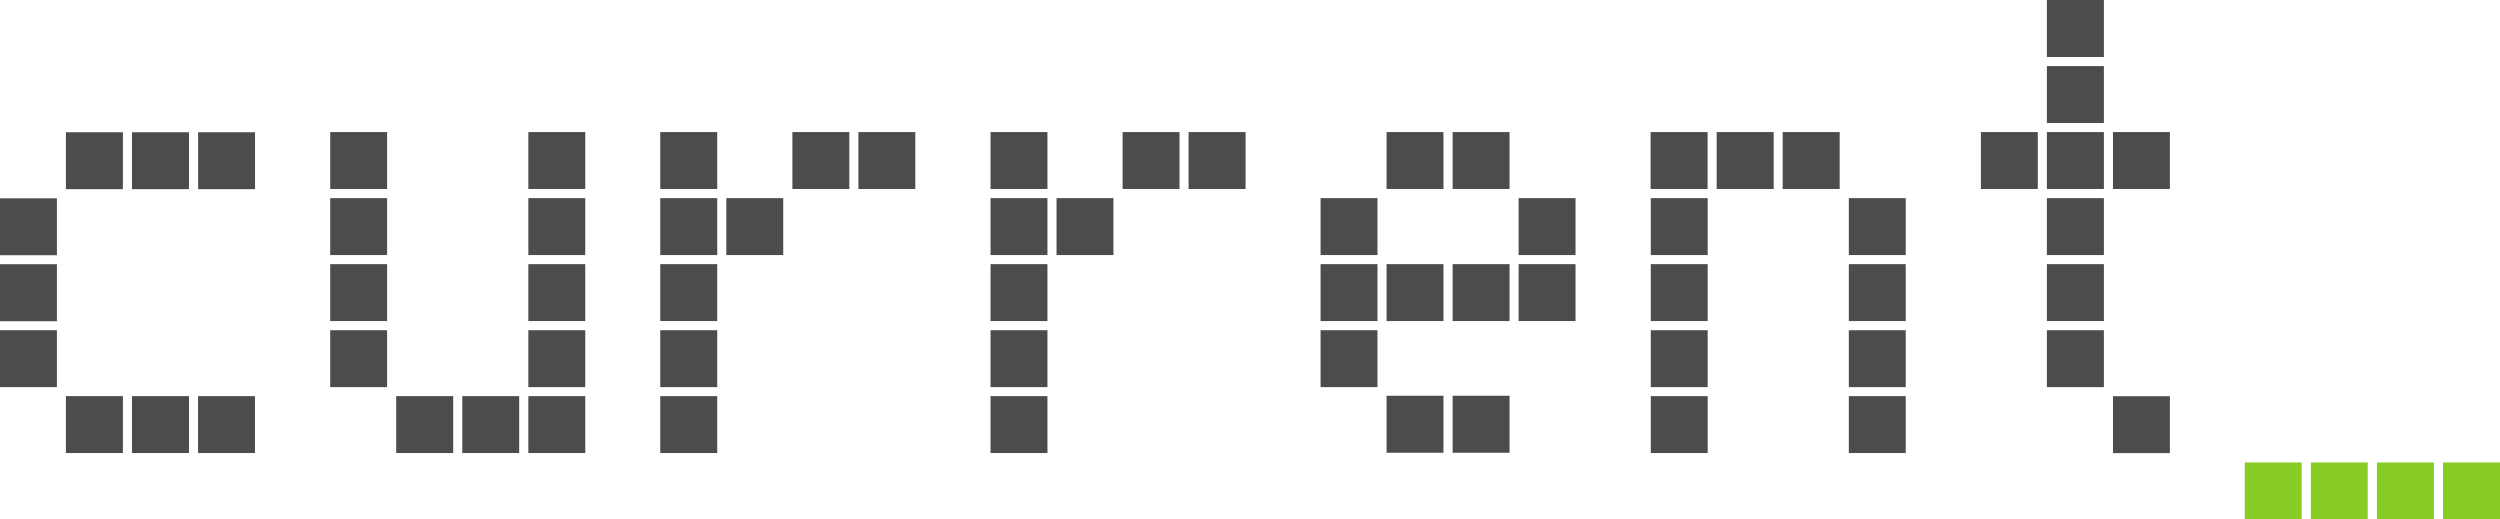 <?xml version="1.0" encoding="UTF-8" standalone="no"?>
<!-- Created with Inkscape (http://www.inkscape.org/) -->

<svg
   xmlns:dc="http://purl.org/dc/elements/1.1/"
   xmlns:cc="http://creativecommons.org/ns#"
   xmlns:rdf="http://www.w3.org/1999/02/22-rdf-syntax-ns#"
   xmlns:svg="http://www.w3.org/2000/svg"
   xmlns="http://www.w3.org/2000/svg"
   xmlns:xlink="http://www.w3.org/1999/xlink"
   xmlns:sodipodi="http://sodipodi.sourceforge.net/DTD/sodipodi-0.dtd"
   xmlns:inkscape="http://www.inkscape.org/namespaces/inkscape"
   width="568"
   height="118"
   id="svg2"
   version="1.1"
   inkscape:version="0.47 r22583">
  <g
     inkscape:label="Layer 1"
     inkscape:groupmode="layer"
     id="layer1"
     transform="translate(-144.193,-515.029)">
    <path
       id="path16125"
       d="m 699.242,633.029 12.95,0 0,-12.93 -12.95,0 z"
       style="fill:#87cd25;fill-rule:nonzero;stroke:none" />
    <path
       id="path16127"
       d="m 684.23,633.029 12.95,0 0,-12.93 -12.95,0 z"
       style="fill:#87cd25;fill-rule:nonzero;stroke:none" />
    <path
       id="path16129"
       d="m 669.217,633.029 12.93,0 0,-12.93 -12.93,0 z"
       style="fill:#87cd25;fill-rule:nonzero;stroke:none" />
    <path
       id="path16131"
       d="m 654.205,633.029 12.93,0 0,-12.93 -12.93,0 z"
       style="fill:#87cd25;fill-rule:nonzero;stroke:none" />
    <path
       id="path16133"
       d="m 609.246,527.98 12.95,0 0,-12.95 -12.95,0 z"
       style="fill:#4e4b4c;fill-rule:nonzero;stroke:none" />
    <path
       id="path16135"
       d="m 609.246,542.973 12.95,0 0,-12.93 -12.95,0 z"
       style="fill:#4e4b4c;fill-rule:nonzero;stroke:none" />
    <path
       id="path16137"
       d="m 609.246,557.966 12.95,0 0,-12.93 -12.95,0 z"
       style="fill:#4e4b4c;fill-rule:nonzero;stroke:none" />
    <path
       id="path16139"
       d="m 624.259,557.966 12.93,0 0,-12.93 -12.93,0 z"
       style="fill:#4e4b4c;fill-rule:nonzero;stroke:none" />
    <path
       id="path16141"
       d="m 594.253,557.966 12.93,0 0,-12.93 -12.93,0 z"
       style="fill:#4e4b4c;fill-rule:nonzero;stroke:none" />
    <path
       id="path16143"
       d="m 534.223,557.966 12.95,0 0,-12.93 -12.95,0 z"
       style="fill:#4e4b4c;fill-rule:nonzero;stroke:none" />
    <path
       id="path16145"
       d="m 549.216,557.966 12.95,0 0,-12.93 -12.95,0 z"
       style="fill:#4e4b4c;fill-rule:nonzero;stroke:none" />
    <path
       id="path16147"
       d="m 519.21,557.966 12.95,0 0,-12.93 -12.95,0 z"
       style="fill:#4e4b4c;fill-rule:nonzero;stroke:none" />
    <path
       id="path16149"
       d="m 474.232,557.966 12.93,0 0,-12.93 -12.93,0 z"
       style="fill:#4e4b4c;fill-rule:nonzero;stroke:none" />
    <path
       id="path16151"
       d="m 459.219,557.966 12.93,0 0,-12.93 -12.93,0 z"
       style="fill:#4e4b4c;fill-rule:nonzero;stroke:none" />
    <path
       id="path16153"
       d="m 414.241,557.966 12.95,0 0,-12.93 -12.95,0 z"
       style="fill:#4e4b4c;fill-rule:nonzero;stroke:none" />
    <path
       id="path16155"
       d="m 399.248,557.966 12.93,0 0,-12.93 -12.93,0 z"
       style="fill:#4e4b4c;fill-rule:nonzero;stroke:none" />
    <path
       id="path16157"
       d="m 369.243,557.966 12.93,0 0,-12.93 -12.93,0 z"
       style="fill:#4e4b4c;fill-rule:nonzero;stroke:none" />
    <path
       id="path16159"
       d="m 474.232,587.971 12.93,0 0,-12.93 -12.93,0 z"
       style="fill:#4e4b4c;fill-rule:nonzero;stroke:none" />
    <path
       id="path16161"
       d="m 459.219,587.971 12.93,0 0,-12.93 -12.93,0 z"
       style="fill:#4e4b4c;fill-rule:nonzero;stroke:none" />
    <path
       id="path16163"
       d="m 474.232,617.897 12.93,0 0,-12.95 -12.93,0 z"
       style="fill:#4e4b4c;fill-rule:nonzero;stroke:none" />
    <path
       id="path16165"
       d="m 459.219,617.897 12.93,0 0,-12.95 -12.93,0 z"
       style="fill:#4e4b4c;fill-rule:nonzero;stroke:none" />
    <path
       id="path16167"
       d="m 609.246,572.978 12.95,0 0,-12.93 -12.95,0 z"
       style="fill:#4e4b4c;fill-rule:nonzero;stroke:none" />
    <path
       id="path16169"
       d="m 609.246,587.971 12.95,0 0,-12.93 -12.95,0 z"
       style="fill:#4e4b4c;fill-rule:nonzero;stroke:none" />
    <path
       id="path16171"
       d="m 609.246,602.984 12.95,0 0,-12.93 -12.95,0 z"
       style="fill:#4e4b4c;fill-rule:nonzero;stroke:none" />
    <path
       id="path16173"
       d="m 564.248,572.978 12.93,0 0,-12.93 -12.93,0 z"
       style="fill:#4e4b4c;fill-rule:nonzero;stroke:none" />
    <path
       id="path16175"
       d="m 564.248,587.971 12.93,0 0,-12.93 -12.93,0 z"
       style="fill:#4e4b4c;fill-rule:nonzero;stroke:none" />
    <path
       id="path16177"
       d="m 564.248,602.984 12.93,0 0,-12.93 -12.93,0 z"
       style="fill:#4e4b4c;fill-rule:nonzero;stroke:none" />
    <path
       id="path16179"
       d="m 564.248,617.957 12.93,0 0,-12.93 -12.93,0 z"
       style="fill:#4e4b4c;fill-rule:nonzero;stroke:none" />
    <path
       id="path16181"
       d="m 519.25,572.978 12.93,0 0,-12.93 -12.93,0 z"
       style="fill:#4e4b4c;fill-rule:nonzero;stroke:none" />
    <path
       id="path16183"
       d="m 519.25,587.971 12.93,0 0,-12.93 -12.93,0 z"
       style="fill:#4e4b4c;fill-rule:nonzero;stroke:none" />
    <path
       id="path16185"
       d="m 489.225,572.978 12.93,0 0,-12.93 -12.93,0 z"
       style="fill:#4e4b4c;fill-rule:nonzero;stroke:none" />
    <path
       id="path16187"
       d="m 489.225,587.971 12.93,0 0,-12.93 -12.93,0 z"
       style="fill:#4e4b4c;fill-rule:nonzero;stroke:none" />
    <path
       id="path16189"
       d="m 519.25,602.984 12.93,0 0,-12.93 -12.93,0 z"
       style="fill:#4e4b4c;fill-rule:nonzero;stroke:none" />
    <path
       id="path16191"
       d="m 444.226,572.978 12.93,0 0,-12.93 -12.93,0 z"
       style="fill:#4e4b4c;fill-rule:nonzero;stroke:none" />
    <path
       id="path16193"
       d="m 444.226,587.971 12.93,0 0,-12.93 -12.93,0 z"
       style="fill:#4e4b4c;fill-rule:nonzero;stroke:none" />
    <path
       id="path16195"
       d="m 444.226,602.984 12.93,0 0,-12.93 -12.93,0 z"
       style="fill:#4e4b4c;fill-rule:nonzero;stroke:none" />
    <path
       id="path16197"
       d="m 369.243,572.978 12.93,0 0,-12.93 -12.93,0 z"
       style="fill:#4e4b4c;fill-rule:nonzero;stroke:none" />
    <path
       id="path16199"
       d="m 384.236,572.978 12.93,0 0,-12.93 -12.93,0 z"
       style="fill:#4e4b4c;fill-rule:nonzero;stroke:none" />
    <path
       id="path16201"
       d="m 369.243,587.971 12.93,0 0,-12.93 -12.93,0 z"
       style="fill:#4e4b4c;fill-rule:nonzero;stroke:none" />
    <path
       id="path16203"
       d="m 369.243,602.984 12.93,0 0,-12.93 -12.93,0 z"
       style="fill:#4e4b4c;fill-rule:nonzero;stroke:none" />
    <path
       id="path16205"
       d="m 369.243,617.957 12.93,0 0,-12.93 -12.93,0 z"
       style="fill:#4e4b4c;fill-rule:nonzero;stroke:none" />
    <path
       id="path16207"
       d="m 339.218,557.966 12.93,0 0,-12.93 -12.93,0 z"
       style="fill:#4e4b4c;fill-rule:nonzero;stroke:none" />
    <path
       id="path16209"
       d="m 324.225,557.966 12.93,0 0,-12.93 -12.93,0 z"
       style="fill:#4e4b4c;fill-rule:nonzero;stroke:none" />
    <path
       id="path16211"
       d="m 294.2,557.966 12.95,0 0,-12.93 -12.95,0 z"
       style="fill:#4e4b4c;fill-rule:nonzero;stroke:none" />
    <path
       id="path16213"
       d="m 294.2,572.978 12.95,0 0,-12.93 -12.95,0 z"
       style="fill:#4e4b4c;fill-rule:nonzero;stroke:none" />
    <path
       id="path16215"
       d="m 309.212,572.978 12.93,0 0,-12.93 -12.93,0 z"
       style="fill:#4e4b4c;fill-rule:nonzero;stroke:none" />
    <path
       id="path16217"
       d="m 294.2,587.971 12.95,0 0,-12.93 -12.95,0 z"
       style="fill:#4e4b4c;fill-rule:nonzero;stroke:none" />
    <path
       id="path16219"
       d="m 294.2,602.984 12.95,0 0,-12.93 -12.95,0 z"
       style="fill:#4e4b4c;fill-rule:nonzero;stroke:none" />
    <path
       id="path16221"
       d="m 294.2,617.957 12.95,0 0,-12.93 -12.95,0 z"
       style="fill:#4e4b4c;fill-rule:nonzero;stroke:none" />
    <path
       id="path16223"
       d="m 264.234,557.966 12.93,0 0,-12.93 -12.93,0 z"
       style="fill:#4e4b4c;fill-rule:nonzero;stroke:none" />
    <path
       id="path16225"
       d="m 264.234,572.978 12.93,0 0,-12.93 -12.93,0 z"
       style="fill:#4e4b4c;fill-rule:nonzero;stroke:none" />
    <path
       id="path16227"
       d="m 264.234,587.971 12.93,0 0,-12.93 -12.93,0 z"
       style="fill:#4e4b4c;fill-rule:nonzero;stroke:none" />
    <path
       id="path16229"
       d="m 264.234,602.984 12.93,0 0,-12.93 -12.93,0 z"
       style="fill:#4e4b4c;fill-rule:nonzero;stroke:none" />
    <path
       id="path16231"
       d="m 219.216,557.966 12.93,0 0,-12.93 -12.93,0 z"
       style="fill:#4e4b4c;fill-rule:nonzero;stroke:none" />
    <path
       id="path16233"
       d="m 189.21,558.005 12.93,0 0,-12.93 -12.93,0 z"
       style="fill:#4e4b4c;fill-rule:nonzero;stroke:none" />
    <path
       id="path16235"
       d="m 219.216,572.978 12.93,0 0,-12.93 -12.93,0 z"
       style="fill:#4e4b4c;fill-rule:nonzero;stroke:none" />
    <path
       id="path16237"
       d="m 219.216,587.971 12.93,0 0,-12.93 -12.93,0 z"
       style="fill:#4e4b4c;fill-rule:nonzero;stroke:none" />
    <path
       id="path16239"
       d="m 219.216,602.984 12.93,0 0,-12.93 -12.93,0 z"
       style="fill:#4e4b4c;fill-rule:nonzero;stroke:none" />
    <path
       id="path16241"
       d="m 144.193,588.011 12.93,0 0,-12.95 -12.93,0 z"
       style="fill:#4e4b4c;fill-rule:nonzero;stroke:none" />
    <path
       id="path16243"
       d="m 144.193,573.018 12.93,0 0,-12.93 -12.93,0 z"
       style="fill:#4e4b4c;fill-rule:nonzero;stroke:none" />
    <path
       id="path16245"
       d="m 144.193,602.984 12.93,0 0,-12.93 -12.93,0 z"
       style="fill:#4e4b4c;fill-rule:nonzero;stroke:none" />
    <path
       id="path16247"
       d="m 264.234,617.957 12.93,0 0,-12.93 -12.93,0 z"
       style="fill:#4e4b4c;fill-rule:nonzero;stroke:none" />
    <path
       id="path16249"
       d="m 234.209,617.957 12.95,0 0,-12.93 -12.95,0 z"
       style="fill:#4e4b4c;fill-rule:nonzero;stroke:none" />
    <path
       id="path16251"
       d="m 249.221,617.957 12.93,0 0,-12.93 -12.93,0 z"
       style="fill:#4e4b4c;fill-rule:nonzero;stroke:none" />
    <path
       id="path16253"
       d="m 189.191,617.957 12.93,0 0,-12.93 -12.93,0 z"
       style="fill:#4e4b4c;fill-rule:nonzero;stroke:none" />
    <path
       id="path16255"
       d="m 159.165,617.957 12.95,0 0,-12.93 -12.95,0 z"
       style="fill:#4e4b4c;fill-rule:nonzero;stroke:none" />
    <path
       id="path16257"
       d="m 174.178,617.957 12.95,0 0,-12.93 -12.95,0 z"
       style="fill:#4e4b4c;fill-rule:nonzero;stroke:none" />
    <path
       id="path16259"
       d="m 159.165,558.005 12.95,0 0,-12.93 -12.95,0 z"
       style="fill:#4e4b4c;fill-rule:nonzero;stroke:none" />
    <path
       id="path16261"
       d="m 174.178,558.005 12.95,0 0,-12.93 -12.95,0 z"
       style="fill:#4e4b4c;fill-rule:nonzero;stroke:none" />
    <path
       id="path16263"
       d="m 519.25,617.957 12.93,0 0,-12.93 -12.93,0 z"
       style="fill:#4e4b4c;fill-rule:nonzero;stroke:none" />
    <path
       id="path16265"
       d="m 624.259,617.976 12.93,0 0,-12.93 -12.93,0 z"
       style="fill:#4e4b4c;fill-rule:nonzero;stroke:none" />
  </g>
</svg>
